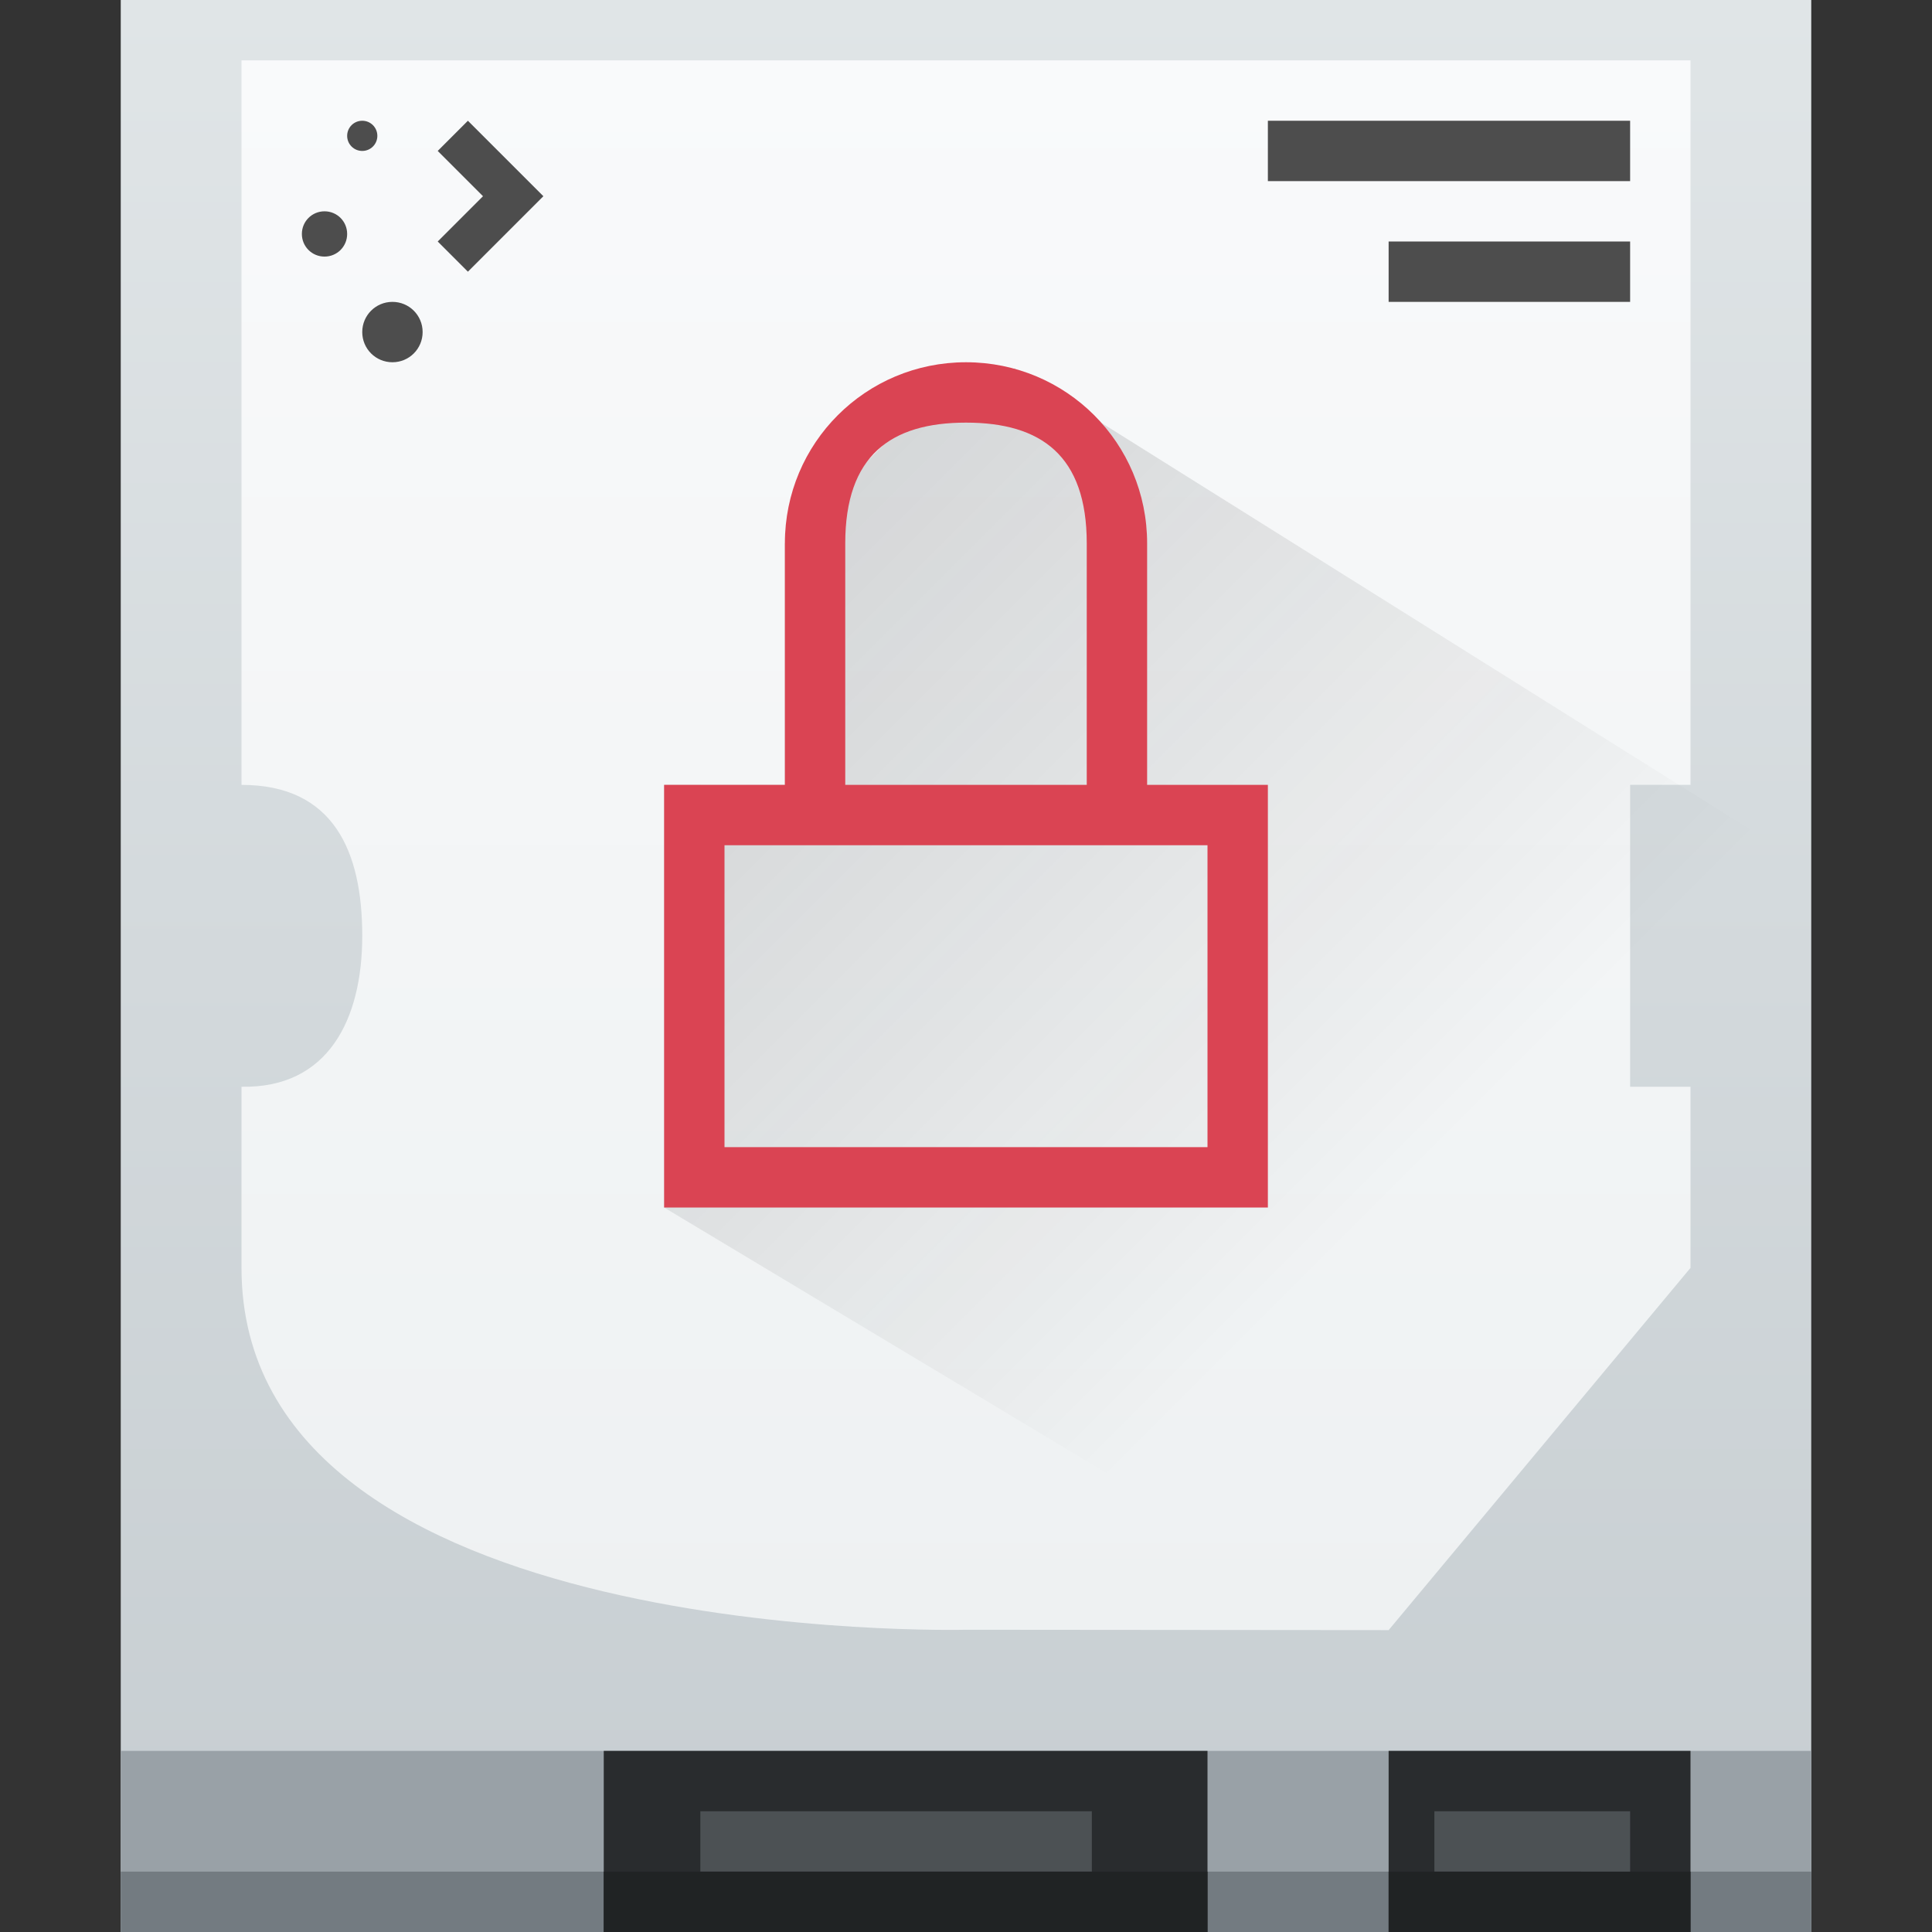 <?xml version="1.0" encoding="UTF-8" standalone="no"?>
<!-- Created with Inkscape (http://www.inkscape.org/) -->

<svg
   xmlns:dc="http://purl.org/dc/elements/1.1/"
   xmlns:cc="http://creativecommons.org/ns#"
   xmlns:rdf="http://www.w3.org/1999/02/22-rdf-syntax-ns#"
   xmlns:svg="http://www.w3.org/2000/svg"
   xmlns="http://www.w3.org/2000/svg"
   xmlns:xlink="http://www.w3.org/1999/xlink"
   xmlns:sodipodi="http://sodipodi.sourceforge.net/DTD/sodipodi-0.dtd"
   xmlns:inkscape="http://www.inkscape.org/namespaces/inkscape"
   width="32px"
   height="32px"
   viewBox="0 0 32 32"
   version="1.1"
   id="SVGRoot"
   inkscape:version="0.92.1 r15371"
   sodipodi:docname="绘图.svg">
  <rect x="0" y="0" width="32" height="32" fill="#333333" stroke="none"/>
  <sodipodi:namedview
     id="base"
     pagecolor="#ffffff"
     bordercolor="#666666"
     borderopacity="1.0"
     inkscape:pageopacity="0.0"
     inkscape:pageshadow="2"
     inkscape:zoom="8"
     inkscape:cx="16"
     inkscape:cy="16"
     inkscape:document-units="px"
     inkscape:current-layer="layer1"
     showgrid="false"
     inkscape:window-width="742"
     inkscape:window-height="483"
     inkscape:window-x="547"
     inkscape:window-y="211"
     inkscape:window-maximized="0"
     inkscape:grid-bbox="true" />
  <defs
     id="defs90">
    <linearGradient
       inkscape:collect="always"
       xlink:href="#linearGradient4227-9"
       id="linearGradient4363"
       x1="393.571"
       y1="521.798"
       x2="407.571"
       y2="535.798"
       gradientUnits="userSpaceOnUse"
       gradientTransform="translate(-384.571,-515.798)" />
    <linearGradient
       inkscape:collect="always"
       id="linearGradient4227-9">
      <stop
         style="stop-color:#292c2f;stop-opacity:1"
         offset="0"
         id="stop4229-5" />
      <stop
         style="stop-color:#000000;stop-opacity:0;"
         offset="1"
         id="stop4231-6" />
    </linearGradient>
    <linearGradient
       inkscape:collect="always"
       xlink:href="#linearGradient4903"
       id="linearGradient4035"
       gradientUnits="userSpaceOnUse"
       gradientTransform="matrix(0.75,0,0,0.788,-2,-2.938)"
       x1="24"
       y1="38"
       x2="24"
       y2="5" />
    <linearGradient
       id="linearGradient4903"
       inkscape:collect="always">
      <stop
         id="stop4905"
         offset="0"
         style="stop-color:#eef1f2;stop-opacity:1" />
      <stop
         id="stop4907"
         offset="1"
         style="stop-color:#f9fafb;stop-opacity:1" />
    </linearGradient>
    <linearGradient
       inkscape:collect="always"
       xlink:href="#linearGradient4303-2"
       id="linearGradient4042"
       gradientUnits="userSpaceOnUse"
       gradientTransform="matrix(0.875,0,0,0.8,-341.5,-403.037)"
       x1="409.571"
       y1="543.798"
       x2="409.571"
       y2="503.798" />
    <linearGradient
       inkscape:collect="always"
       id="linearGradient4303-2">
      <stop
         style="stop-color:#c6cdd1;stop-opacity:1"
         offset="0"
         id="stop4305-6" />
      <stop
         style="stop-color:#e0e5e7;stop-opacity:1"
         offset="1"
         id="stop4307-5" />
    </linearGradient>
  </defs>
  <g
     id="layer1"
     inkscape:groupmode="layer"
     inkscape:label="Layer 1">
    <rect
       style="fill:url(#linearGradient4042);fill-opacity:1;stroke:none"
       id="rect4139"
       width="28"
       height="32"
       x="2"
       y="-2.6e-05"
       ry="0" />
    <rect
       style="fill:#99a1a7;fill-opacity:1;stroke:none"
       id="rect4188"
       width="28"
       height="3"
       x="2"
       y="29" />
    <rect
       style="fill:#737b81;fill-opacity:1;stroke:none"
       id="rect4492"
       width="28"
       height="1"
       x="2"
       y="31" />
    <rect
       style="fill:#292c2e;fill-opacity:1;stroke:none"
       id="rect4671"
       width="10"
       height="3"
       x="10"
       y="29" />
    <path
       style="fill:#292c2e;fill-opacity:1;stroke:none"
       d="m 23,29 h 5 v 3 h -5 z"
       id="rect4673"
       inkscape:connector-curvature="0"
       sodipodi:nodetypes="ccccc" />
    <path
       style="fill:url(#linearGradient4035);fill-opacity:1;stroke:none"
       d="M 4,1 V 5.726 13 c 1.531,0 2,1.108 2,2.5 0,1.392 -0.57,2.527 -2,2.5 v 3 c 0,6.302 12,5.994 12,5.994 l 7,0.006 5,-6 v -3 h -1 v -5 h 1 V 5.726 4.938 4.795 1 H 26.5 6.25 Z"
       id="rect4768"
       inkscape:connector-curvature="0"
       sodipodi:nodetypes="cccscccccccccccccccc" />
    <path
       style="fill:#4c5154;fill-opacity:1;stroke:none"
       d="m 11.6,30 v 1 h 6.484 v -1 z m 12.158,0 v 1 h 2.432 v 1 H 27 v -1 -1 z"
       id="rect4191"
       inkscape:connector-curvature="0" />
    <rect
       style="fill:#202324;fill-opacity:1;stroke:none"
       id="rect4194"
       width="10"
       height="1"
       x="10"
       y="31" />
    <rect
       style="fill:#202324;fill-opacity:1;stroke:none"
       id="rect4196"
       width="5"
       height="1"
       x="23"
       y="31" />
    <path
       style="opacity:0.2;fill:url(#linearGradient4363);fill-opacity:1;fill-rule:evenodd;stroke:none;stroke-width:1px;stroke-linecap:butt;stroke-linejoin:miter;stroke-opacity:1"
       d="M 16.801,6.1 15,7 l -2,2 V 10 13 h -2 v 7 L 31,32 V 15 Z"
       id="path4355"
       inkscape:connector-curvature="0" />
    <path
       sodipodi:nodetypes="sssssccccccccccccssssssssss"
       inkscape:connector-curvature="0"
       id="rect4119"
       d="m 6,2 c -0.139,0 -0.25,0.112 -0.25,0.25 0,0.139 0.112,0.25 0.25,0.25 0.139,0 0.25,-0.112 0.25,-0.25 0,-0.139 -0.112,-0.25 -0.25,-0.25 z m 1.75,0 -0.5,0.5 0.75,0.75 -0.25,0.25 -0.25,0.25 -0.25,0.25 0.5,0.5 0.25,-0.25 0.25,-0.25 0.25,-0.25 0.5,-0.5 z m -2.375,1.5 c -0.208,0 -0.375,0.167 -0.375,0.375 0,0.208 0.167,0.375 0.375,0.375 0.208,0 0.375,-0.167 0.375,-0.375 0,-0.208 -0.167,-0.375 -0.375,-0.375 z m 1.125,1.5 c -0.277,0 -0.5,0.223 -0.5,0.5 0,0.277 0.223,0.5 0.5,0.5 0.277,0 0.5,-0.223 0.5,-0.5 0,-0.277 -0.223,-0.5 -0.5,-0.5 z"
       style="fill:#4d4d4d;fill-opacity:1;stroke:none" />
    <rect
       y="2"
       x="21"
       height="1"
       width="6"
       id="rect4979"
       style="fill:#4d4d4d;fill-opacity:1;stroke:none" />
    <rect
       y="4"
       x="23"
       height="1"
       width="4"
       id="rect4981"
       style="fill:#4d4d4d;fill-opacity:1;stroke:none" />
    <path
       style="fill:#da4453;fill-opacity:1;stroke:none"
       d="m 16,6 c -1.662,0 -3,1.338 -3,3 V 10 13 H 12 11 V 13.75 20 H 21 V 13 H 19 V 9 c 0,-1.662 -1.338,-3 -3,-3 z m 0,1 c 1.246,0 2,0.546 2,2 V 13 H 15 14 V 10 9 c 0,-1.454 0.754,-2 2,-2 z M 12,14 h 8 v 5 h -8 z"
       id="rect4136-1"
       inkscape:connector-curvature="0" />
  </g>
</svg>
